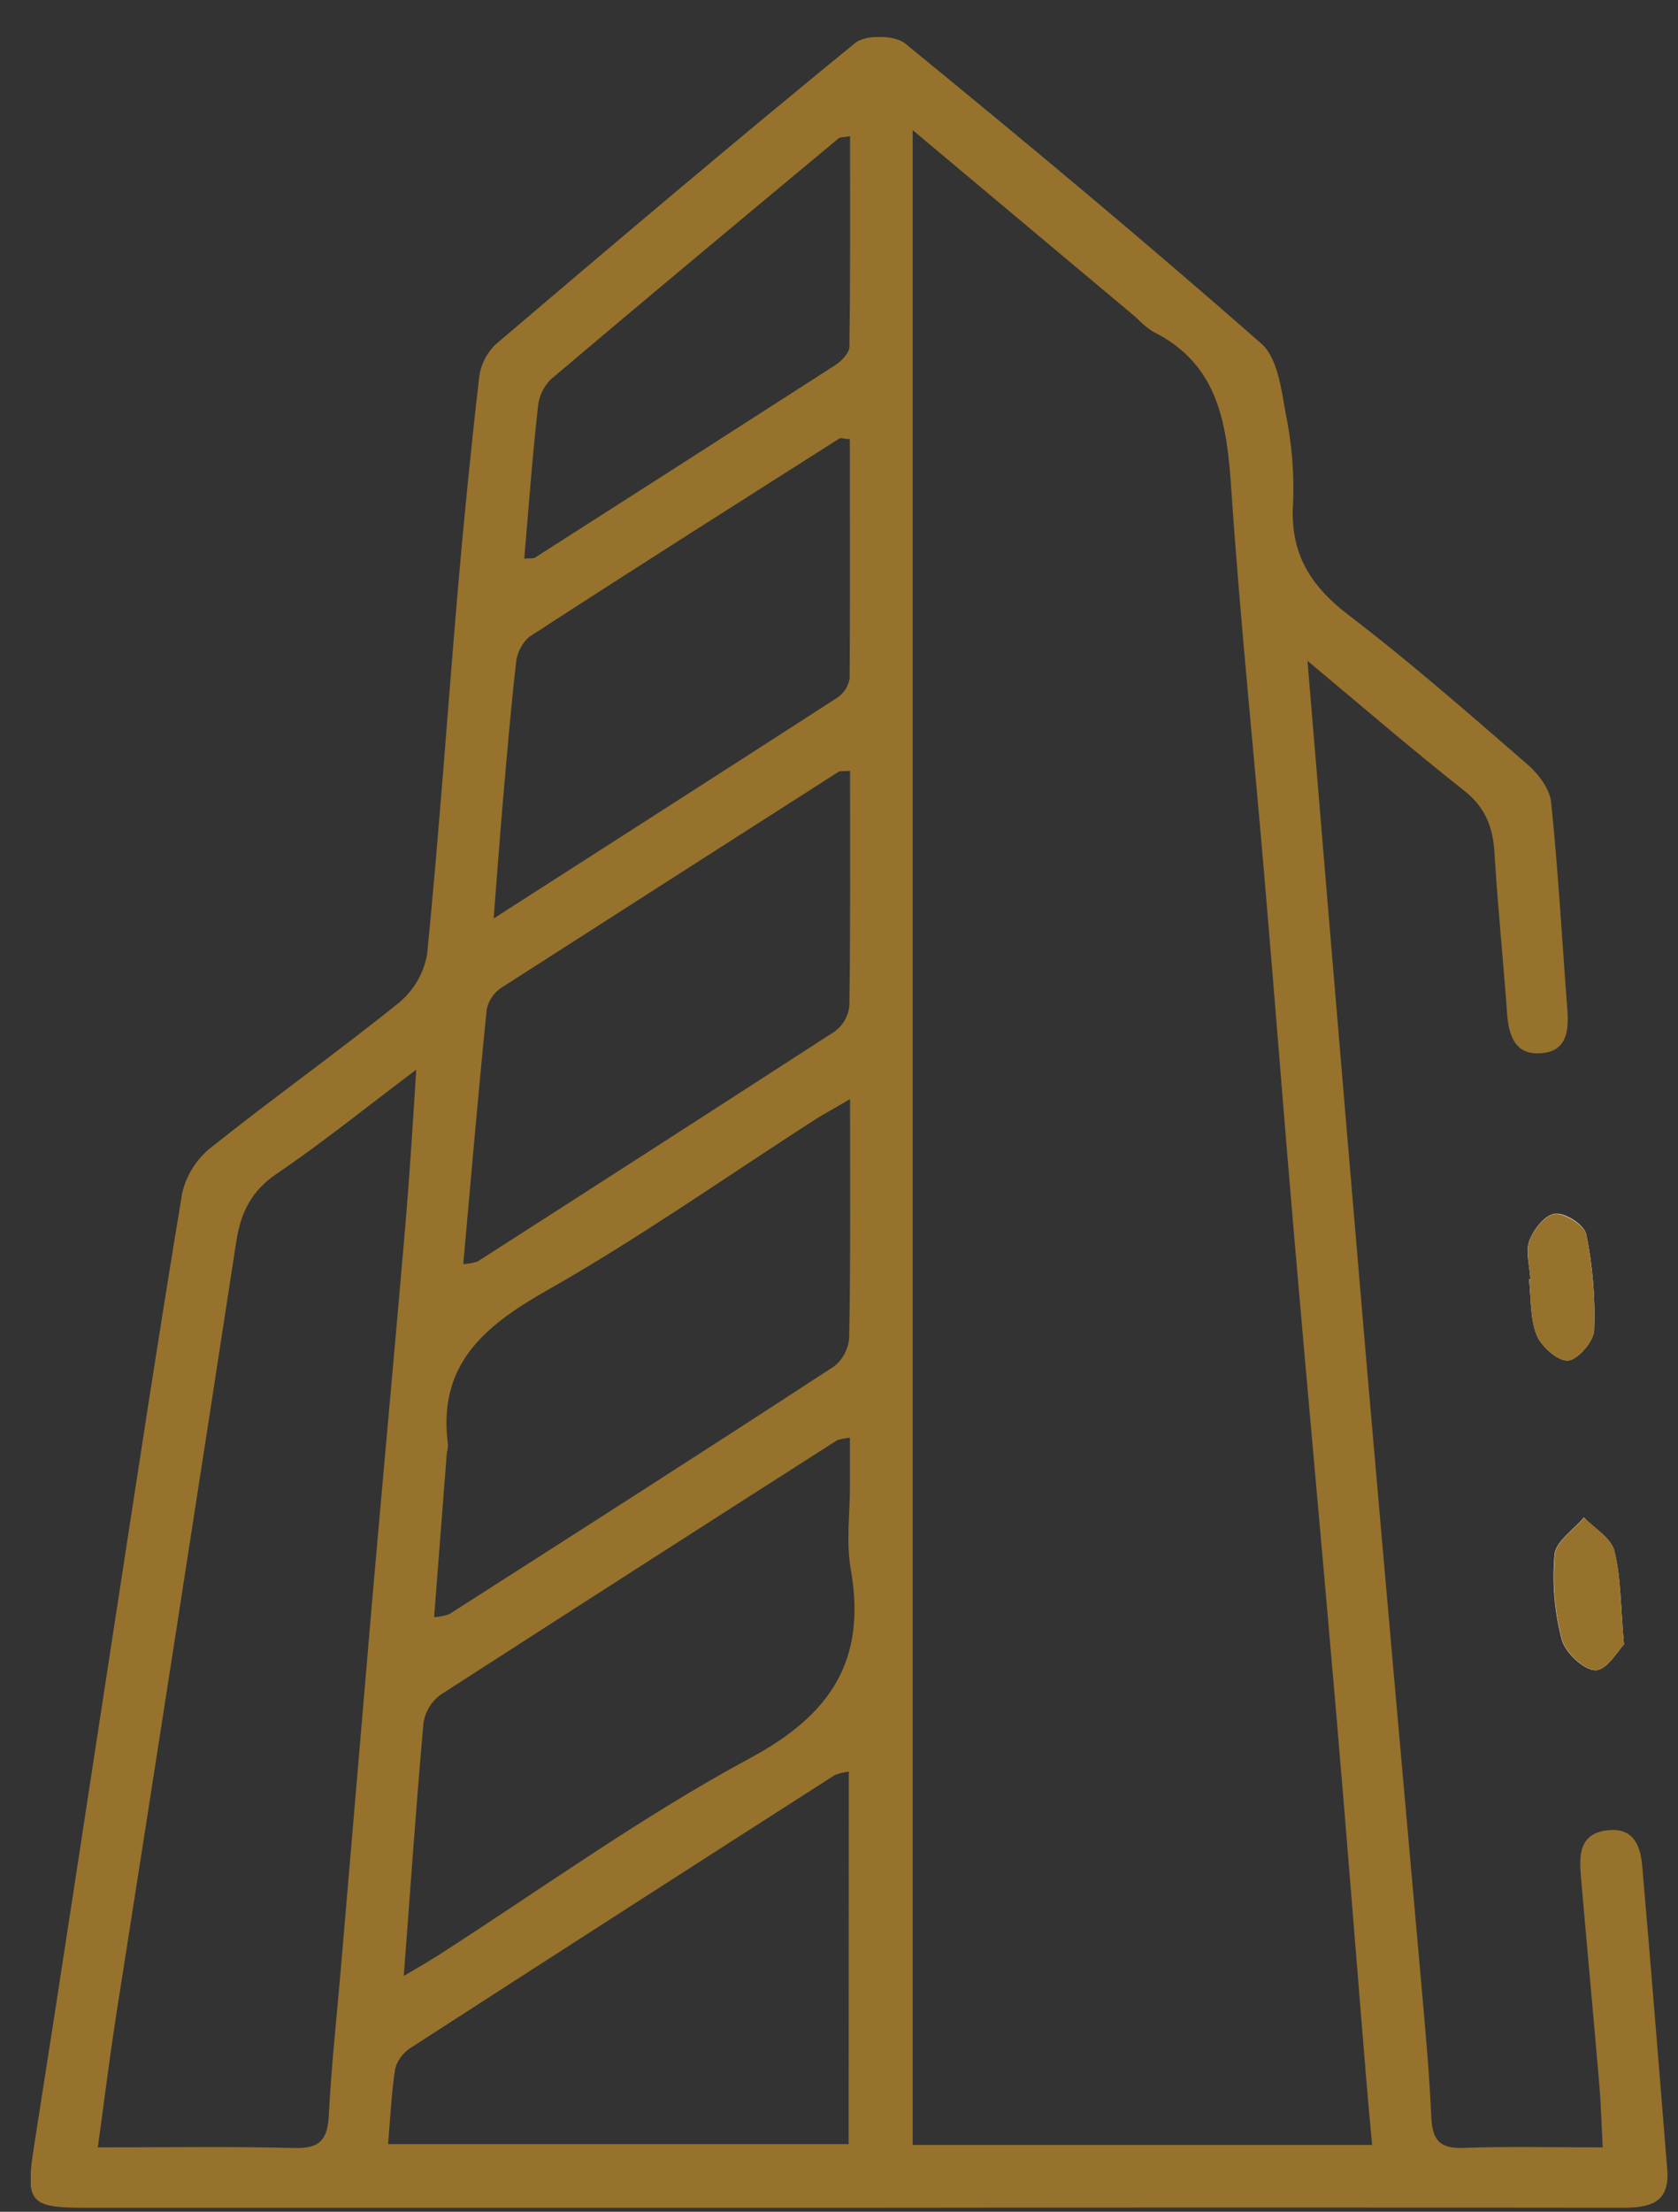 <svg width="41" height="54" viewBox="0 0 41 54" fill="none" xmlns="http://www.w3.org/2000/svg">
<rect x="0" y="0" width="41" height="54" fill="#333333" stroke="none"/>
<g clip-path="url(#clip0_827_549)">
<path d="M39.679 40.147C39.593 39.192 39.607 38.505 39.443 37.864C39.364 37.549 38.959 37.318 38.7 37.049C38.449 37.349 38.014 37.632 37.984 37.952C37.922 38.649 37.982 39.352 38.159 40.029C38.245 40.351 38.704 40.781 38.987 40.778C39.27 40.774 39.544 40.282 39.679 40.147ZM37.394 31.23H37.359C37.413 31.69 37.382 32.183 37.549 32.598C37.663 32.879 38.073 33.239 38.316 33.216C38.559 33.193 38.942 32.744 38.952 32.47C38.98 31.686 38.915 30.902 38.758 30.134C38.713 29.909 38.252 29.607 38.002 29.631C37.752 29.656 37.478 30.007 37.373 30.278C37.268 30.548 37.378 30.912 37.394 31.23Z" fill="white"/>
<path d="M31.947 16.134C32.121 18.182 32.265 19.981 32.417 21.78C32.739 25.626 33.065 29.473 33.393 33.32C33.834 38.387 34.282 43.454 34.736 48.522C34.829 49.576 34.925 50.619 34.971 51.67C34.995 52.211 35.145 52.462 35.739 52.441C36.84 52.4 37.942 52.428 39.16 52.428C39.13 51.865 39.119 51.375 39.077 50.897C38.934 49.209 38.775 47.519 38.629 45.831C38.585 45.315 38.574 44.777 39.257 44.688C39.94 44.598 40.094 45.099 40.131 45.619C40.344 48.067 40.538 50.516 40.737 52.964C40.807 53.804 40.29 53.904 39.624 53.902C33.594 53.895 27.564 53.895 21.534 53.902C15.037 53.902 8.541 53.902 2.045 53.902C0.711 53.902 0.62 53.751 0.831 52.404C1.495 48.188 2.131 43.973 2.781 39.757C3.328 36.209 3.864 32.658 4.454 29.116C4.56 28.678 4.81 28.288 5.164 28.01C6.668 26.81 8.24 25.695 9.739 24.488C10.107 24.187 10.355 23.762 10.437 23.292C10.727 20.353 10.932 17.406 11.181 14.462C11.331 12.715 11.505 10.97 11.706 9.226C11.742 8.916 11.884 8.628 12.107 8.411C15.018 5.935 17.935 3.465 20.894 1.05C21.148 0.842 21.864 0.853 22.117 1.062C25.053 3.46 27.969 5.887 30.818 8.388C31.22 8.74 31.309 9.516 31.419 10.118C31.567 10.836 31.625 11.569 31.594 12.302C31.517 13.512 32.02 14.309 32.96 15.024C34.466 16.171 35.893 17.427 37.327 18.667C37.591 18.897 37.867 19.261 37.9 19.586C38.075 21.272 38.167 22.967 38.297 24.659C38.335 25.168 38.279 25.662 37.675 25.712C37.03 25.776 36.864 25.301 36.824 24.743C36.73 23.431 36.593 22.12 36.515 20.808C36.476 20.187 36.288 19.709 35.779 19.307C34.556 18.342 33.363 17.317 31.947 16.134ZM22.3 3.177V52.369H33.526C33.473 51.786 33.423 51.266 33.381 50.746C33.136 47.774 32.904 44.802 32.649 41.83C32.319 37.987 31.964 34.147 31.632 30.304C31.375 27.334 31.147 24.36 30.893 21.39C30.626 18.246 30.299 15.105 30.086 11.957C29.978 10.363 29.788 8.894 28.165 8.093C28.019 7.996 27.885 7.883 27.765 7.756L22.3 3.177ZM2.386 52.428C4.082 52.428 5.649 52.402 7.214 52.443C7.842 52.458 8.006 52.209 8.035 51.629C8.095 50.463 8.222 49.3 8.322 48.136C8.579 45.106 8.837 42.077 9.096 39.048C9.363 35.991 9.646 32.935 9.908 29.877C10.009 28.684 10.083 27.49 10.17 26.116C8.912 27.063 7.869 27.906 6.764 28.655C6.151 29.069 5.89 29.585 5.777 30.288C4.797 36.663 3.807 43.035 2.807 49.406C2.66 50.375 2.54 51.35 2.39 52.428H2.386ZM9.863 48.243C10.177 48.057 10.425 47.918 10.666 47.765C13.211 46.135 15.675 44.352 18.328 42.924C20.316 41.856 21.179 40.521 20.786 38.303C20.671 37.651 20.767 36.963 20.767 36.29V35.103C20.661 35.111 20.557 35.13 20.456 35.162C17.222 37.227 13.992 39.298 10.768 41.375C10.655 41.457 10.56 41.56 10.488 41.679C10.416 41.797 10.368 41.929 10.347 42.067C10.167 44.092 10.027 46.121 9.866 48.243H9.863ZM20.739 43.254C20.623 43.267 20.51 43.295 20.402 43.335C16.947 45.546 13.497 47.763 10.051 49.987C9.86 50.102 9.719 50.286 9.657 50.502C9.562 51.101 9.539 51.712 9.482 52.348H20.735L20.739 43.254ZM20.767 26.837C20.374 27.067 20.127 27.198 19.893 27.348C17.711 28.753 15.585 30.249 13.332 31.523C11.791 32.401 10.687 33.348 10.947 35.282C10.944 35.341 10.935 35.4 10.919 35.457C10.816 36.782 10.713 38.106 10.607 39.483C10.732 39.476 10.855 39.452 10.974 39.411C14.118 37.402 17.262 35.394 20.379 33.36C20.486 33.276 20.574 33.169 20.638 33.048C20.702 32.927 20.74 32.794 20.749 32.658C20.784 30.782 20.77 28.916 20.77 26.837H20.767ZM20.767 18.82C20.592 18.832 20.529 18.82 20.489 18.843C17.741 20.599 14.996 22.356 12.256 24.112C12.071 24.233 11.94 24.422 11.893 24.639C11.685 26.698 11.508 28.76 11.319 30.863C11.438 30.859 11.556 30.837 11.669 30.799C14.58 28.934 17.492 27.06 20.403 25.178C20.501 25.105 20.583 25.012 20.643 24.906C20.703 24.799 20.741 24.681 20.753 24.558C20.781 22.675 20.77 20.77 20.77 18.82H20.767ZM20.767 10.724C20.616 10.712 20.547 10.684 20.508 10.707C17.977 12.314 15.442 13.919 12.928 15.551C12.742 15.718 12.627 15.951 12.607 16.201C12.478 17.334 12.383 18.471 12.284 19.605C12.209 20.483 12.146 21.362 12.062 22.424C14.967 20.562 17.708 18.809 20.447 17.041C20.529 16.988 20.6 16.918 20.654 16.835C20.708 16.753 20.744 16.66 20.76 16.563C20.774 14.622 20.765 12.667 20.765 10.724H20.767ZM12.811 13.638C12.958 13.628 13.026 13.638 13.068 13.617C15.514 12.056 17.959 10.49 20.405 8.917C20.559 8.819 20.754 8.618 20.754 8.464C20.779 6.758 20.77 5.051 20.77 3.326C20.596 3.356 20.527 3.347 20.491 3.377C18.143 5.332 15.793 7.285 13.461 9.26C13.282 9.437 13.17 9.672 13.145 9.923C13.009 11.137 12.92 12.356 12.81 13.638H12.811Z" fill="#96722C"/>
<path d="M39.68 40.147C39.545 40.282 39.273 40.774 38.993 40.778C38.714 40.781 38.251 40.351 38.165 40.029C37.988 39.352 37.929 38.649 37.991 37.952C38.02 37.632 38.455 37.349 38.707 37.049C38.965 37.317 39.371 37.549 39.449 37.864C39.608 38.51 39.594 39.192 39.68 40.147Z" fill="#96722C"/>
<path d="M37.394 31.23C37.379 30.912 37.272 30.559 37.373 30.283C37.475 30.007 37.77 29.652 38.002 29.637C38.234 29.621 38.713 29.914 38.759 30.139C38.915 30.907 38.98 31.691 38.953 32.475C38.942 32.749 38.561 33.199 38.317 33.221C38.072 33.244 37.663 32.884 37.55 32.603C37.375 32.189 37.413 31.695 37.359 31.235L37.394 31.23Z" fill="#96722C"/>
</g>
<defs>
<clipPath id="clip0_827_549">
<rect width="40" height="53" fill="white" transform="translate(0.752 0.904)"/>
</clipPath>
</defs>
</svg>
